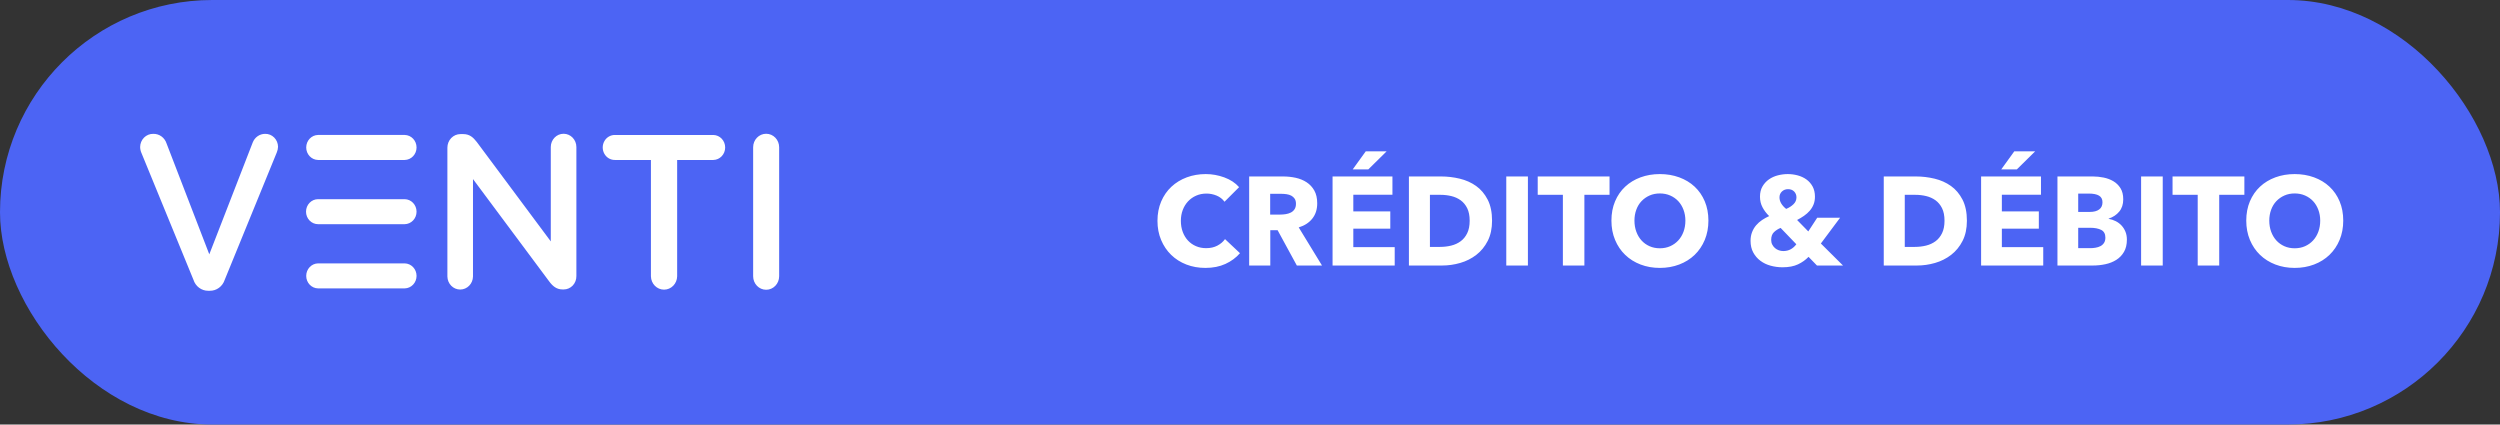 <?xml version="1.0" encoding="utf-8"?>
<svg width="159px" height="27px" viewBox="0 0 159 27" version="1.1" xmlns="http://www.w3.org/2000/svg">
  <rect x="0" y="0" width="159" height="27" fill="#333333" stroke="none"/>
  <title>CardButton-es</title>
  <g id="Page-1" stroke="none" stroke-width="1" fill="none" fill-rule="evenodd">
    <g id="Inner">
      <rect id="ButtonBack" fill="#4C64F4" x="0" y="0" width="159" height="27" rx="13.5"/>
      <path d="M 78.863 16.103 C 78.612 16.391 78.303 16.619 77.935 16.787 C 77.567 16.955 77.143 17.039 76.663 17.039 C 76.226 17.039 75.822 16.967 75.451 16.823 C 75.08 16.679 74.759 16.475 74.487 16.211 C 74.215 15.947 74.002 15.631 73.847 15.263 C 73.692 14.895 73.615 14.49 73.615 14.047 C 73.615 13.594 73.694 13.183 73.851 12.815 C 74.008 12.447 74.226 12.134 74.503 11.875 C 74.78 11.617 75.106 11.418 75.479 11.279 C 75.852 11.141 76.255 11.071 76.687 11.071 C 77.087 11.071 77.48 11.142 77.867 11.283 C 78.254 11.425 78.567 11.631 78.807 11.903 L 77.879 12.831 C 77.751 12.655 77.583 12.525 77.375 12.439 C 77.167 12.354 76.954 12.311 76.735 12.311 C 76.495 12.311 76.275 12.355 76.075 12.443 C 75.875 12.531 75.703 12.653 75.559 12.807 C 75.415 12.962 75.303 13.145 75.223 13.355 C 75.143 13.566 75.103 13.797 75.103 14.047 C 75.103 14.303 75.143 14.538 75.223 14.751 C 75.303 14.965 75.414 15.147 75.555 15.299 C 75.696 15.451 75.866 15.57 76.063 15.655 C 76.26 15.741 76.476 15.783 76.711 15.783 C 76.983 15.783 77.22 15.73 77.423 15.623 C 77.626 15.517 77.788 15.378 77.911 15.207 L 78.863 16.103 Z M 82.479 16.887 L 81.255 14.639 L 80.791 14.639 L 80.791 16.887 L 79.447 16.887 L 79.447 11.223 L 81.607 11.223 C 81.879 11.223 82.144 11.251 82.403 11.307 C 82.662 11.363 82.894 11.458 83.099 11.591 C 83.304 11.725 83.468 11.901 83.591 12.119 C 83.714 12.338 83.775 12.61 83.775 12.935 C 83.775 13.319 83.671 13.642 83.463 13.903 C 83.255 14.165 82.967 14.351 82.599 14.463 L 84.079 16.887 Z M 82.423 12.959 C 82.423 12.826 82.395 12.718 82.339 12.635 C 82.283 12.553 82.211 12.489 82.123 12.443 C 82.035 12.398 81.936 12.367 81.827 12.351 C 81.718 12.335 81.612 12.327 81.511 12.327 L 80.783 12.327 L 80.783 13.647 L 81.431 13.647 C 81.543 13.647 81.658 13.638 81.775 13.619 C 81.892 13.601 81.999 13.567 82.095 13.519 C 82.191 13.471 82.27 13.402 82.331 13.311 C 82.392 13.221 82.423 13.103 82.423 12.959 Z M 84.751 16.887 L 84.751 11.223 L 88.559 11.223 L 88.559 12.383 L 86.071 12.383 L 86.071 13.447 L 88.423 13.447 L 88.423 14.543 L 86.071 14.543 L 86.071 15.719 L 88.703 15.719 L 88.703 16.887 Z M 87.023 10.775 L 86.031 10.775 L 86.863 9.623 L 88.191 9.623 Z M 94.895 14.039 C 94.895 14.535 94.803 14.963 94.619 15.323 C 94.435 15.683 94.192 15.979 93.891 16.211 C 93.59 16.443 93.25 16.614 92.871 16.723 C 92.492 16.833 92.108 16.887 91.719 16.887 L 89.607 16.887 L 89.607 11.223 L 91.655 11.223 C 92.055 11.223 92.45 11.27 92.839 11.363 C 93.228 11.457 93.575 11.611 93.879 11.827 C 94.183 12.043 94.428 12.333 94.615 12.695 C 94.802 13.058 94.895 13.506 94.895 14.039 Z M 93.471 14.039 C 93.471 13.719 93.419 13.454 93.315 13.243 C 93.211 13.033 93.072 12.865 92.899 12.739 C 92.726 12.614 92.528 12.525 92.307 12.471 C 92.086 12.418 91.858 12.391 91.623 12.391 L 90.943 12.391 L 90.943 15.703 L 91.591 15.703 C 91.836 15.703 92.072 15.675 92.299 15.619 C 92.526 15.563 92.726 15.471 92.899 15.343 C 93.072 15.215 93.211 15.045 93.315 14.831 C 93.419 14.618 93.471 14.354 93.471 14.039 Z M 95.799 16.887 L 95.799 11.223 L 97.175 11.223 L 97.175 16.887 Z M 100.767 12.391 L 100.767 16.887 L 99.399 16.887 L 99.399 12.391 L 97.799 12.391 L 97.799 11.223 L 102.367 11.223 L 102.367 12.391 Z M 108.655 14.031 C 108.655 14.479 108.577 14.889 108.423 15.259 C 108.268 15.63 108.053 15.947 107.779 16.211 C 107.504 16.475 107.177 16.679 106.799 16.823 C 106.42 16.967 106.009 17.039 105.567 17.039 C 105.124 17.039 104.715 16.967 104.339 16.823 C 103.963 16.679 103.637 16.475 103.363 16.211 C 103.088 15.947 102.873 15.63 102.719 15.259 C 102.564 14.889 102.487 14.479 102.487 14.031 C 102.487 13.578 102.564 13.169 102.719 12.803 C 102.873 12.438 103.088 12.127 103.363 11.871 C 103.637 11.615 103.963 11.418 104.339 11.279 C 104.715 11.141 105.124 11.071 105.567 11.071 C 106.009 11.071 106.42 11.141 106.799 11.279 C 107.177 11.418 107.504 11.615 107.779 11.871 C 108.053 12.127 108.268 12.438 108.423 12.803 C 108.577 13.169 108.655 13.578 108.655 14.031 Z M 107.191 14.031 C 107.191 13.786 107.151 13.557 107.071 13.343 C 106.991 13.13 106.88 12.947 106.739 12.795 C 106.597 12.643 106.427 12.523 106.227 12.435 C 106.027 12.347 105.807 12.303 105.567 12.303 C 105.327 12.303 105.108 12.347 104.911 12.435 C 104.713 12.523 104.543 12.643 104.399 12.795 C 104.255 12.947 104.144 13.13 104.067 13.343 C 103.989 13.557 103.951 13.786 103.951 14.031 C 103.951 14.287 103.991 14.523 104.071 14.739 C 104.151 14.955 104.261 15.141 104.403 15.295 C 104.544 15.45 104.713 15.571 104.911 15.659 C 105.108 15.747 105.327 15.791 105.567 15.791 C 105.807 15.791 106.025 15.747 106.223 15.659 C 106.42 15.571 106.591 15.45 106.735 15.295 C 106.879 15.141 106.991 14.955 107.071 14.739 C 107.151 14.523 107.191 14.287 107.191 14.031 Z M 115.559 16.887 L 115.023 16.335 C 114.841 16.527 114.619 16.686 114.355 16.811 C 114.091 16.937 113.761 16.999 113.367 16.999 C 113.111 16.999 112.86 16.966 112.615 16.899 C 112.369 16.833 112.152 16.729 111.963 16.587 C 111.773 16.446 111.621 16.27 111.507 16.059 C 111.392 15.849 111.335 15.599 111.335 15.311 C 111.335 15.114 111.367 14.933 111.431 14.767 C 111.495 14.602 111.581 14.455 111.691 14.327 C 111.8 14.199 111.927 14.087 112.071 13.991 C 112.215 13.895 112.364 13.813 112.519 13.743 C 112.343 13.573 112.201 13.386 112.095 13.183 C 111.988 12.981 111.935 12.757 111.935 12.511 C 111.935 12.255 111.988 12.037 112.095 11.855 C 112.201 11.674 112.339 11.525 112.507 11.407 C 112.675 11.29 112.864 11.205 113.075 11.151 C 113.285 11.098 113.495 11.071 113.703 11.071 C 113.916 11.071 114.127 11.099 114.335 11.155 C 114.543 11.211 114.728 11.298 114.891 11.415 C 115.053 11.533 115.184 11.682 115.283 11.863 C 115.381 12.045 115.431 12.261 115.431 12.511 C 115.431 12.693 115.401 12.857 115.343 13.003 C 115.284 13.15 115.203 13.283 115.099 13.403 C 114.995 13.523 114.873 13.631 114.735 13.727 C 114.596 13.823 114.449 13.911 114.295 13.991 L 115.007 14.719 L 115.575 13.847 L 117.031 13.847 L 115.807 15.487 L 117.215 16.887 Z M 114.255 12.551 C 114.255 12.407 114.207 12.285 114.111 12.183 C 114.015 12.082 113.884 12.031 113.719 12.031 C 113.564 12.031 113.435 12.081 113.331 12.179 C 113.227 12.278 113.175 12.402 113.175 12.551 C 113.175 12.685 113.211 12.813 113.283 12.935 C 113.355 13.058 113.46 13.175 113.599 13.287 C 113.78 13.213 113.935 13.114 114.063 12.991 C 114.191 12.869 114.255 12.722 114.255 12.551 Z M 113.247 14.495 C 113.087 14.559 112.947 14.649 112.827 14.763 C 112.707 14.878 112.647 15.042 112.647 15.255 C 112.647 15.367 112.669 15.467 112.715 15.555 C 112.76 15.643 112.819 15.718 112.891 15.779 C 112.963 15.841 113.044 15.887 113.135 15.919 C 113.225 15.951 113.319 15.967 113.415 15.967 C 113.591 15.967 113.748 15.93 113.887 15.855 C 114.025 15.781 114.145 15.674 114.247 15.535 Z M 125.095 14.039 C 125.095 14.535 125.003 14.963 124.819 15.323 C 124.635 15.683 124.392 15.979 124.091 16.211 C 123.789 16.443 123.449 16.614 123.071 16.723 C 122.692 16.833 122.308 16.887 121.919 16.887 L 119.807 16.887 L 119.807 11.223 L 121.855 11.223 C 122.255 11.223 122.649 11.27 123.039 11.363 C 123.428 11.457 123.775 11.611 124.079 11.827 C 124.383 12.043 124.628 12.333 124.815 12.695 C 125.001 13.058 125.095 13.506 125.095 14.039 Z M 123.671 14.039 C 123.671 13.719 123.619 13.454 123.515 13.243 C 123.411 13.033 123.272 12.865 123.099 12.739 C 122.925 12.614 122.728 12.525 122.507 12.471 C 122.285 12.418 122.057 12.391 121.823 12.391 L 121.143 12.391 L 121.143 15.703 L 121.791 15.703 C 122.036 15.703 122.272 15.675 122.499 15.619 C 122.725 15.563 122.925 15.471 123.099 15.343 C 123.272 15.215 123.411 15.045 123.515 14.831 C 123.619 14.618 123.671 14.354 123.671 14.039 Z M 125.998 16.887 L 125.998 11.223 L 129.806 11.223 L 129.806 12.383 L 127.318 12.383 L 127.318 13.447 L 129.67 13.447 L 129.67 14.543 L 127.318 14.543 L 127.318 15.719 L 129.95 15.719 L 129.95 16.887 Z M 128.27 10.775 L 127.278 10.775 L 128.11 9.623 L 129.438 9.623 Z M 135.27 15.239 C 135.27 15.549 135.209 15.809 135.086 16.019 C 134.964 16.23 134.801 16.399 134.598 16.527 C 134.396 16.655 134.165 16.747 133.906 16.803 C 133.648 16.859 133.382 16.887 133.11 16.887 L 130.854 16.887 L 130.854 11.223 L 133.11 11.223 C 133.329 11.223 133.553 11.246 133.782 11.291 C 134.012 11.337 134.22 11.414 134.406 11.523 C 134.593 11.633 134.745 11.781 134.862 11.967 C 134.98 12.154 135.038 12.391 135.038 12.679 C 135.038 12.994 134.953 13.254 134.782 13.459 C 134.612 13.665 134.388 13.813 134.11 13.903 L 134.11 13.919 C 134.27 13.946 134.421 13.995 134.562 14.067 C 134.704 14.139 134.826 14.231 134.93 14.343 C 135.034 14.455 135.117 14.586 135.178 14.735 C 135.24 14.885 135.27 15.053 135.27 15.239 Z M 133.718 12.863 C 133.718 12.671 133.645 12.531 133.498 12.443 C 133.352 12.355 133.134 12.311 132.846 12.311 L 132.174 12.311 L 132.174 13.479 L 132.91 13.479 C 133.166 13.479 133.365 13.427 133.506 13.323 C 133.648 13.219 133.718 13.066 133.718 12.863 Z M 133.902 15.111 C 133.902 14.877 133.814 14.714 133.638 14.623 C 133.462 14.533 133.228 14.487 132.934 14.487 L 132.174 14.487 L 132.174 15.783 L 132.942 15.783 C 133.049 15.783 133.16 15.774 133.274 15.755 C 133.389 15.737 133.493 15.703 133.586 15.655 C 133.68 15.607 133.756 15.539 133.814 15.451 C 133.873 15.363 133.902 15.25 133.902 15.111 Z M 136.174 16.887 L 136.174 11.223 L 137.55 11.223 L 137.55 16.887 Z M 141.142 12.391 L 141.142 16.887 L 139.774 16.887 L 139.774 12.391 L 138.174 12.391 L 138.174 11.223 L 142.742 11.223 L 142.742 12.391 Z M 149.03 14.031 C 149.03 14.479 148.953 14.889 148.798 15.259 C 148.644 15.63 148.429 15.947 148.154 16.211 C 147.88 16.475 147.553 16.679 147.174 16.823 C 146.796 16.967 146.385 17.039 145.942 17.039 C 145.5 17.039 145.09 16.967 144.714 16.823 C 144.338 16.679 144.013 16.475 143.738 16.211 C 143.464 15.947 143.249 15.63 143.094 15.259 C 142.94 14.889 142.862 14.479 142.862 14.031 C 142.862 13.578 142.94 13.169 143.094 12.803 C 143.249 12.438 143.464 12.127 143.738 11.871 C 144.013 11.615 144.338 11.418 144.714 11.279 C 145.09 11.141 145.5 11.071 145.942 11.071 C 146.385 11.071 146.796 11.141 147.174 11.279 C 147.553 11.418 147.88 11.615 148.154 11.871 C 148.429 12.127 148.644 12.438 148.798 12.803 C 148.953 13.169 149.03 13.578 149.03 14.031 Z M 147.566 14.031 C 147.566 13.786 147.526 13.557 147.446 13.343 C 147.366 13.13 147.256 12.947 147.114 12.795 C 146.973 12.643 146.802 12.523 146.602 12.435 C 146.402 12.347 146.182 12.303 145.942 12.303 C 145.702 12.303 145.484 12.347 145.286 12.435 C 145.089 12.523 144.918 12.643 144.774 12.795 C 144.63 12.947 144.52 13.13 144.442 13.343 C 144.365 13.557 144.326 13.786 144.326 14.031 C 144.326 14.287 144.366 14.523 144.446 14.739 C 144.526 14.955 144.637 15.141 144.778 15.295 C 144.92 15.45 145.089 15.571 145.286 15.659 C 145.484 15.747 145.702 15.791 145.942 15.791 C 146.182 15.791 146.401 15.747 146.598 15.659 C 146.796 15.571 146.966 15.45 147.11 15.295 C 147.254 15.141 147.366 14.955 147.446 14.739 C 147.526 14.523 147.566 14.287 147.566 14.031 Z" style="fill: rgb(255, 255, 255); white-space: pre;"/>
      <g id="logo-venti-white" transform="translate(8.913, 8.507)" fill="#FFFFFF" fill-rule="nonzero">
        <path d="M4.331,9.986 C3.904,9.99 3.523,9.707 3.39,9.286 L0.094,1.249 C0.035,1.123 0.003,0.985 0,0.845 C0.002,0.618 0.091,0.402 0.248,0.244 C0.405,0.087 0.616,0.001 0.835,0.006 C1.217,-0.005 1.56,0.244 1.681,0.62 L4.398,7.668 L7.156,0.565 C7.284,0.227 7.599,0.005 7.949,0.006 C8.164,0 8.372,0.085 8.526,0.24 C8.68,0.395 8.768,0.608 8.77,0.831 C8.765,0.956 8.738,1.078 8.689,1.192 L5.38,9.286 C5.244,9.711 4.857,9.995 4.425,9.986 L4.331,9.986 Z M32.486,9.063 L32.486,1.667 L30.199,1.667 C29.922,1.672 29.664,1.522 29.525,1.274 C29.385,1.025 29.385,0.719 29.525,0.47 C29.664,0.222 29.922,0.072 30.199,0.077 L36.454,0.077 C36.873,0.084 37.208,0.438 37.208,0.872 C37.208,1.306 36.873,1.66 36.454,1.667 L34.154,1.667 L34.154,9.063 C34.147,9.536 33.775,9.915 33.32,9.915 C32.864,9.915 32.493,9.536 32.486,9.063 L32.486,9.063 Z M19.541,9.077 L19.541,0.885 C19.541,0.656 19.628,0.435 19.784,0.273 C19.941,0.111 20.153,0.02 20.374,0.021 L20.549,0.021 C20.954,0.021 21.181,0.23 21.41,0.523 L26.117,6.846 L26.117,0.845 C26.117,0.378 26.482,0 26.931,0 C27.38,0 27.745,0.378 27.745,0.845 L27.745,9.049 C27.749,9.274 27.667,9.491 27.515,9.652 C27.363,9.812 27.155,9.903 26.939,9.902 L26.871,9.902 C26.481,9.902 26.239,9.692 26.01,9.384 L21.169,2.882 L21.169,9.077 C21.162,9.538 20.799,9.908 20.355,9.908 C19.91,9.908 19.548,9.538 19.541,9.077 L19.541,9.077 Z M38.987,9.063 L38.987,0.858 C38.987,0.384 39.357,0 39.814,0 C40.271,0 40.641,0.384 40.641,0.858 L40.641,9.063 C40.641,9.537 40.271,9.922 39.814,9.922 C39.357,9.922 38.987,9.537 38.987,9.063 Z M11.316,9.835 C10.898,9.828 10.562,9.474 10.562,9.04 C10.562,8.605 10.898,8.251 11.316,8.244 L16.825,8.244 C17.244,8.251 17.58,8.605 17.58,9.04 C17.58,9.474 17.244,9.828 16.825,9.835 L11.316,9.835 Z M11.316,5.751 C10.893,5.751 10.55,5.395 10.55,4.956 C10.55,4.516 10.893,4.16 11.316,4.16 L16.825,4.16 C17.244,4.167 17.58,4.521 17.58,4.956 C17.58,5.39 17.244,5.744 16.825,5.751 L11.316,5.751 Z M11.316,1.667 C10.898,1.66 10.562,1.306 10.562,0.872 C10.562,0.437 10.898,0.083 11.316,0.076 L16.825,0.076 C17.244,0.083 17.58,0.437 17.58,0.872 C17.58,1.306 17.244,1.66 16.825,1.667 L11.316,1.667 Z" id="Union_1"/>
      </g>
    </g>
  </g>
</svg>